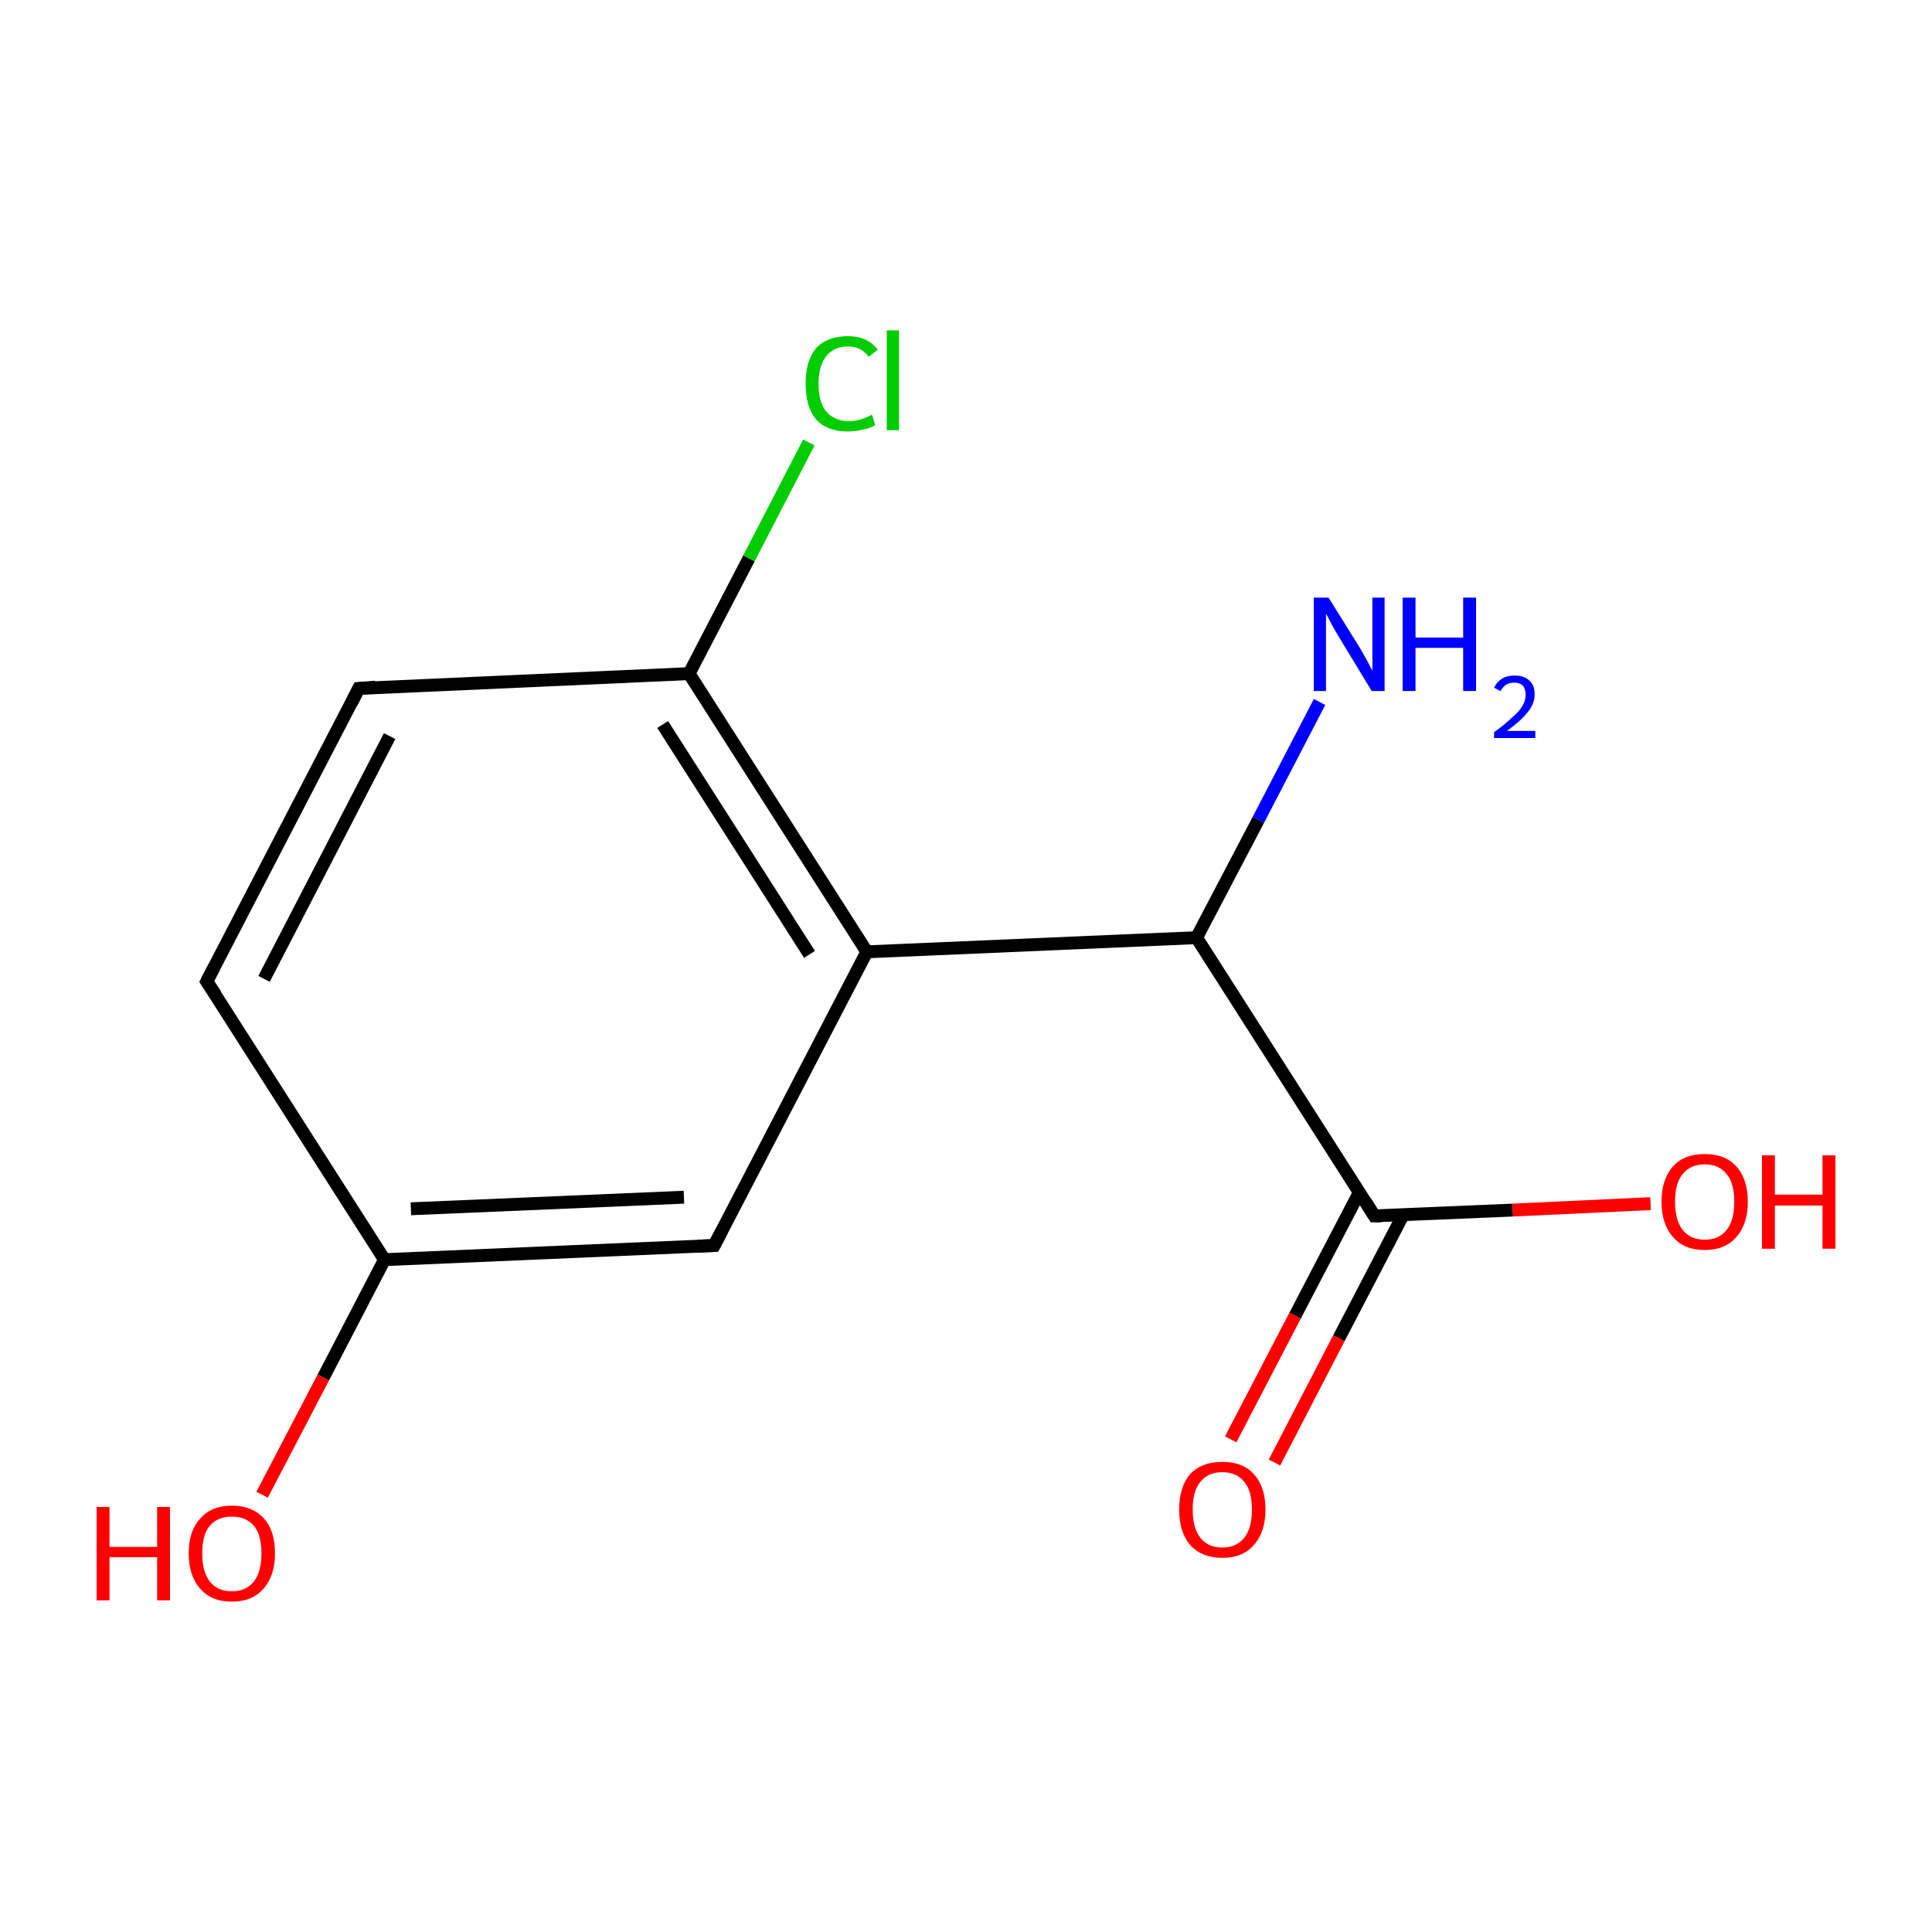 <?xml version='1.0' encoding='iso-8859-1'?>
<svg version='1.1' baseProfile='full'
              xmlns='http://www.w3.org/2000/svg'
                      xmlns:rdkit='http://www.rdkit.org/xml'
                      xmlns:xlink='http://www.w3.org/1999/xlink'
                  xml:space='preserve'
width='300px' height='300px' viewBox='0 0 300 300'>
<!-- END OF HEADER -->
<rect style='opacity:1.0;fill:#FFFFFF;stroke:none' width='300.0' height='300.0' x='0.0' y='0.0'> </rect>
<path class='bond-0 atom-0 atom-1' d='M 32.1,152.4 L 55.7,106.9' style='fill:none;fill-rule:evenodd;stroke:#000000;stroke-width:2.0px;stroke-linecap:butt;stroke-linejoin:miter;stroke-opacity:1' />
<path class='bond-0 atom-0 atom-1' d='M 41.0,152.0 L 60.5,114.3' style='fill:none;fill-rule:evenodd;stroke:#000000;stroke-width:2.0px;stroke-linecap:butt;stroke-linejoin:miter;stroke-opacity:1' />
<path class='bond-1 atom-1 atom-2' d='M 55.7,106.9 L 107.0,104.6' style='fill:none;fill-rule:evenodd;stroke:#000000;stroke-width:2.0px;stroke-linecap:butt;stroke-linejoin:miter;stroke-opacity:1' />
<path class='bond-2 atom-2 atom-3' d='M 107.0,104.6 L 134.6,147.8' style='fill:none;fill-rule:evenodd;stroke:#000000;stroke-width:2.0px;stroke-linecap:butt;stroke-linejoin:miter;stroke-opacity:1' />
<path class='bond-2 atom-2 atom-3' d='M 102.9,112.5 L 125.7,148.2' style='fill:none;fill-rule:evenodd;stroke:#000000;stroke-width:2.0px;stroke-linecap:butt;stroke-linejoin:miter;stroke-opacity:1' />
<path class='bond-3 atom-3 atom-4' d='M 134.6,147.8 L 110.9,193.4' style='fill:none;fill-rule:evenodd;stroke:#000000;stroke-width:2.0px;stroke-linecap:butt;stroke-linejoin:miter;stroke-opacity:1' />
<path class='bond-4 atom-4 atom-5' d='M 110.9,193.4 L 59.7,195.6' style='fill:none;fill-rule:evenodd;stroke:#000000;stroke-width:2.0px;stroke-linecap:butt;stroke-linejoin:miter;stroke-opacity:1' />
<path class='bond-4 atom-4 atom-5' d='M 106.2,185.9 L 63.8,187.7' style='fill:none;fill-rule:evenodd;stroke:#000000;stroke-width:2.0px;stroke-linecap:butt;stroke-linejoin:miter;stroke-opacity:1' />
<path class='bond-5 atom-5 atom-6' d='M 59.7,195.6 L 50.2,213.9' style='fill:none;fill-rule:evenodd;stroke:#000000;stroke-width:2.0px;stroke-linecap:butt;stroke-linejoin:miter;stroke-opacity:1' />
<path class='bond-5 atom-5 atom-6' d='M 50.2,213.9 L 40.7,232.1' style='fill:none;fill-rule:evenodd;stroke:#FF0000;stroke-width:2.0px;stroke-linecap:butt;stroke-linejoin:miter;stroke-opacity:1' />
<path class='bond-6 atom-3 atom-7' d='M 134.6,147.8 L 185.8,145.6' style='fill:none;fill-rule:evenodd;stroke:#000000;stroke-width:2.0px;stroke-linecap:butt;stroke-linejoin:miter;stroke-opacity:1' />
<path class='bond-7 atom-7 atom-8' d='M 185.8,145.6 L 213.4,188.8' style='fill:none;fill-rule:evenodd;stroke:#000000;stroke-width:2.0px;stroke-linecap:butt;stroke-linejoin:miter;stroke-opacity:1' />
<path class='bond-8 atom-8 atom-9' d='M 211.1,185.1 L 201.1,204.3' style='fill:none;fill-rule:evenodd;stroke:#000000;stroke-width:2.0px;stroke-linecap:butt;stroke-linejoin:miter;stroke-opacity:1' />
<path class='bond-8 atom-8 atom-9' d='M 201.1,204.3 L 191.1,223.5' style='fill:none;fill-rule:evenodd;stroke:#FF0000;stroke-width:2.0px;stroke-linecap:butt;stroke-linejoin:miter;stroke-opacity:1' />
<path class='bond-8 atom-8 atom-9' d='M 217.9,188.6 L 207.9,207.8' style='fill:none;fill-rule:evenodd;stroke:#000000;stroke-width:2.0px;stroke-linecap:butt;stroke-linejoin:miter;stroke-opacity:1' />
<path class='bond-8 atom-8 atom-9' d='M 207.9,207.8 L 197.9,227.1' style='fill:none;fill-rule:evenodd;stroke:#FF0000;stroke-width:2.0px;stroke-linecap:butt;stroke-linejoin:miter;stroke-opacity:1' />
<path class='bond-9 atom-8 atom-10' d='M 213.4,188.8 L 234.9,187.9' style='fill:none;fill-rule:evenodd;stroke:#000000;stroke-width:2.0px;stroke-linecap:butt;stroke-linejoin:miter;stroke-opacity:1' />
<path class='bond-9 atom-8 atom-10' d='M 234.9,187.9 L 256.3,186.9' style='fill:none;fill-rule:evenodd;stroke:#FF0000;stroke-width:2.0px;stroke-linecap:butt;stroke-linejoin:miter;stroke-opacity:1' />
<path class='bond-10 atom-7 atom-11' d='M 185.8,145.6 L 195.4,127.3' style='fill:none;fill-rule:evenodd;stroke:#000000;stroke-width:2.0px;stroke-linecap:butt;stroke-linejoin:miter;stroke-opacity:1' />
<path class='bond-10 atom-7 atom-11' d='M 195.4,127.3 L 204.9,109.0' style='fill:none;fill-rule:evenodd;stroke:#0000FF;stroke-width:2.0px;stroke-linecap:butt;stroke-linejoin:miter;stroke-opacity:1' />
<path class='bond-11 atom-2 atom-12' d='M 107.0,104.6 L 116.3,86.7' style='fill:none;fill-rule:evenodd;stroke:#000000;stroke-width:2.0px;stroke-linecap:butt;stroke-linejoin:miter;stroke-opacity:1' />
<path class='bond-11 atom-2 atom-12' d='M 116.3,86.7 L 125.6,68.7' style='fill:none;fill-rule:evenodd;stroke:#00CC00;stroke-width:2.0px;stroke-linecap:butt;stroke-linejoin:miter;stroke-opacity:1' />
<path class='bond-12 atom-5 atom-0' d='M 59.7,195.6 L 32.1,152.4' style='fill:none;fill-rule:evenodd;stroke:#000000;stroke-width:2.0px;stroke-linecap:butt;stroke-linejoin:miter;stroke-opacity:1' />
<path d='M 33.3,150.1 L 32.1,152.4 L 33.5,154.5' style='fill:none;stroke:#000000;stroke-width:2.0px;stroke-linecap:butt;stroke-linejoin:miter;stroke-miterlimit:10;stroke-opacity:1;' />
<path d='M 54.6,109.1 L 55.7,106.9 L 58.3,106.7' style='fill:none;stroke:#000000;stroke-width:2.0px;stroke-linecap:butt;stroke-linejoin:miter;stroke-miterlimit:10;stroke-opacity:1;' />
<path d='M 112.1,191.1 L 110.9,193.4 L 108.4,193.5' style='fill:none;stroke:#000000;stroke-width:2.0px;stroke-linecap:butt;stroke-linejoin:miter;stroke-miterlimit:10;stroke-opacity:1;' />
<path d='M 212.1,186.7 L 213.4,188.8 L 214.5,188.8' style='fill:none;stroke:#000000;stroke-width:2.0px;stroke-linecap:butt;stroke-linejoin:miter;stroke-miterlimit:10;stroke-opacity:1;' />
<path class='atom-6' d='M 15.0 234.0
L 17.0 234.0
L 17.0 240.2
L 24.4 240.2
L 24.4 234.0
L 26.4 234.0
L 26.4 248.5
L 24.4 248.5
L 24.4 241.8
L 17.0 241.8
L 17.0 248.5
L 15.0 248.5
L 15.0 234.0
' fill='#FF0000'/>
<path class='atom-6' d='M 29.3 241.2
Q 29.3 237.7, 31.1 235.8
Q 32.8 233.8, 36.0 233.8
Q 39.2 233.8, 41.0 235.8
Q 42.7 237.7, 42.7 241.2
Q 42.7 244.7, 40.9 246.7
Q 39.2 248.7, 36.0 248.7
Q 32.8 248.7, 31.1 246.7
Q 29.3 244.7, 29.3 241.2
M 36.0 247.1
Q 38.2 247.1, 39.4 245.6
Q 40.6 244.1, 40.6 241.2
Q 40.6 238.3, 39.4 236.9
Q 38.2 235.5, 36.0 235.5
Q 33.8 235.5, 32.6 236.9
Q 31.4 238.3, 31.4 241.2
Q 31.4 244.1, 32.6 245.6
Q 33.8 247.1, 36.0 247.1
' fill='#FF0000'/>
<path class='atom-9' d='M 183.1 234.4
Q 183.1 230.9, 184.8 228.9
Q 186.6 227.0, 189.8 227.0
Q 193.0 227.0, 194.7 228.9
Q 196.5 230.9, 196.5 234.4
Q 196.5 237.9, 194.7 239.9
Q 193.0 241.9, 189.8 241.9
Q 186.6 241.9, 184.8 239.9
Q 183.1 237.9, 183.1 234.4
M 189.8 240.3
Q 192.0 240.3, 193.2 238.8
Q 194.4 237.3, 194.4 234.4
Q 194.4 231.5, 193.2 230.1
Q 192.0 228.6, 189.8 228.6
Q 187.6 228.6, 186.4 230.1
Q 185.2 231.5, 185.2 234.4
Q 185.2 237.3, 186.4 238.8
Q 187.6 240.3, 189.8 240.3
' fill='#FF0000'/>
<path class='atom-10' d='M 258.0 186.6
Q 258.0 183.1, 259.8 181.1
Q 261.5 179.2, 264.7 179.2
Q 267.9 179.2, 269.6 181.1
Q 271.4 183.1, 271.4 186.6
Q 271.4 190.1, 269.6 192.1
Q 267.9 194.1, 264.7 194.1
Q 261.5 194.1, 259.8 192.1
Q 258.0 190.1, 258.0 186.6
M 264.7 192.5
Q 266.9 192.5, 268.1 191.0
Q 269.3 189.5, 269.3 186.6
Q 269.3 183.7, 268.1 182.3
Q 266.9 180.8, 264.7 180.8
Q 262.5 180.8, 261.3 182.3
Q 260.1 183.7, 260.1 186.6
Q 260.1 189.5, 261.3 191.0
Q 262.5 192.5, 264.7 192.5
' fill='#FF0000'/>
<path class='atom-10' d='M 273.6 179.4
L 275.6 179.4
L 275.6 185.5
L 283.0 185.5
L 283.0 179.4
L 285.0 179.4
L 285.0 193.9
L 283.0 193.9
L 283.0 187.2
L 275.6 187.2
L 275.6 193.9
L 273.6 193.9
L 273.6 179.4
' fill='#FF0000'/>
<path class='atom-11' d='M 206.3 92.8
L 211.1 100.5
Q 211.5 101.2, 212.3 102.6
Q 213.0 104.0, 213.1 104.1
L 213.1 92.8
L 215.0 92.8
L 215.0 107.3
L 213.0 107.3
L 207.9 98.9
Q 207.3 97.9, 206.7 96.8
Q 206.1 95.6, 205.9 95.3
L 205.9 107.3
L 204.0 107.3
L 204.0 92.8
L 206.3 92.8
' fill='#0000FF'/>
<path class='atom-11' d='M 217.8 92.8
L 219.8 92.8
L 219.8 99.0
L 227.2 99.0
L 227.2 92.8
L 229.2 92.8
L 229.2 107.3
L 227.2 107.3
L 227.2 100.6
L 219.8 100.6
L 219.8 107.3
L 217.8 107.3
L 217.8 92.8
' fill='#0000FF'/>
<path class='atom-11' d='M 232.0 106.8
Q 232.4 105.9, 233.2 105.4
Q 234.0 104.9, 235.2 104.9
Q 236.7 104.9, 237.5 105.7
Q 238.3 106.4, 238.3 107.8
Q 238.3 109.3, 237.2 110.6
Q 236.2 111.9, 234.0 113.5
L 238.4 113.5
L 238.4 114.6
L 232.0 114.6
L 232.0 113.7
Q 233.8 112.4, 234.8 111.4
Q 235.9 110.5, 236.4 109.6
Q 236.9 108.8, 236.9 107.9
Q 236.9 107.0, 236.5 106.5
Q 236.0 106.0, 235.2 106.0
Q 234.4 106.0, 233.9 106.3
Q 233.4 106.6, 233.0 107.3
L 232.0 106.8
' fill='#0000FF'/>
<path class='atom-12' d='M 125.1 59.6
Q 125.1 56.0, 126.7 54.1
Q 128.4 52.2, 131.7 52.2
Q 134.7 52.2, 136.3 54.3
L 134.9 55.4
Q 133.7 53.8, 131.7 53.8
Q 129.5 53.8, 128.3 55.3
Q 127.1 56.8, 127.1 59.6
Q 127.1 62.4, 128.3 63.9
Q 129.6 65.4, 131.9 65.4
Q 133.5 65.4, 135.4 64.4
L 135.9 66.0
Q 135.2 66.5, 134.0 66.7
Q 132.9 67.0, 131.6 67.0
Q 128.4 67.0, 126.7 65.1
Q 125.1 63.2, 125.1 59.6
' fill='#00CC00'/>
<path class='atom-12' d='M 137.7 51.3
L 139.6 51.3
L 139.6 66.8
L 137.7 66.8
L 137.7 51.3
' fill='#00CC00'/>
</svg>
